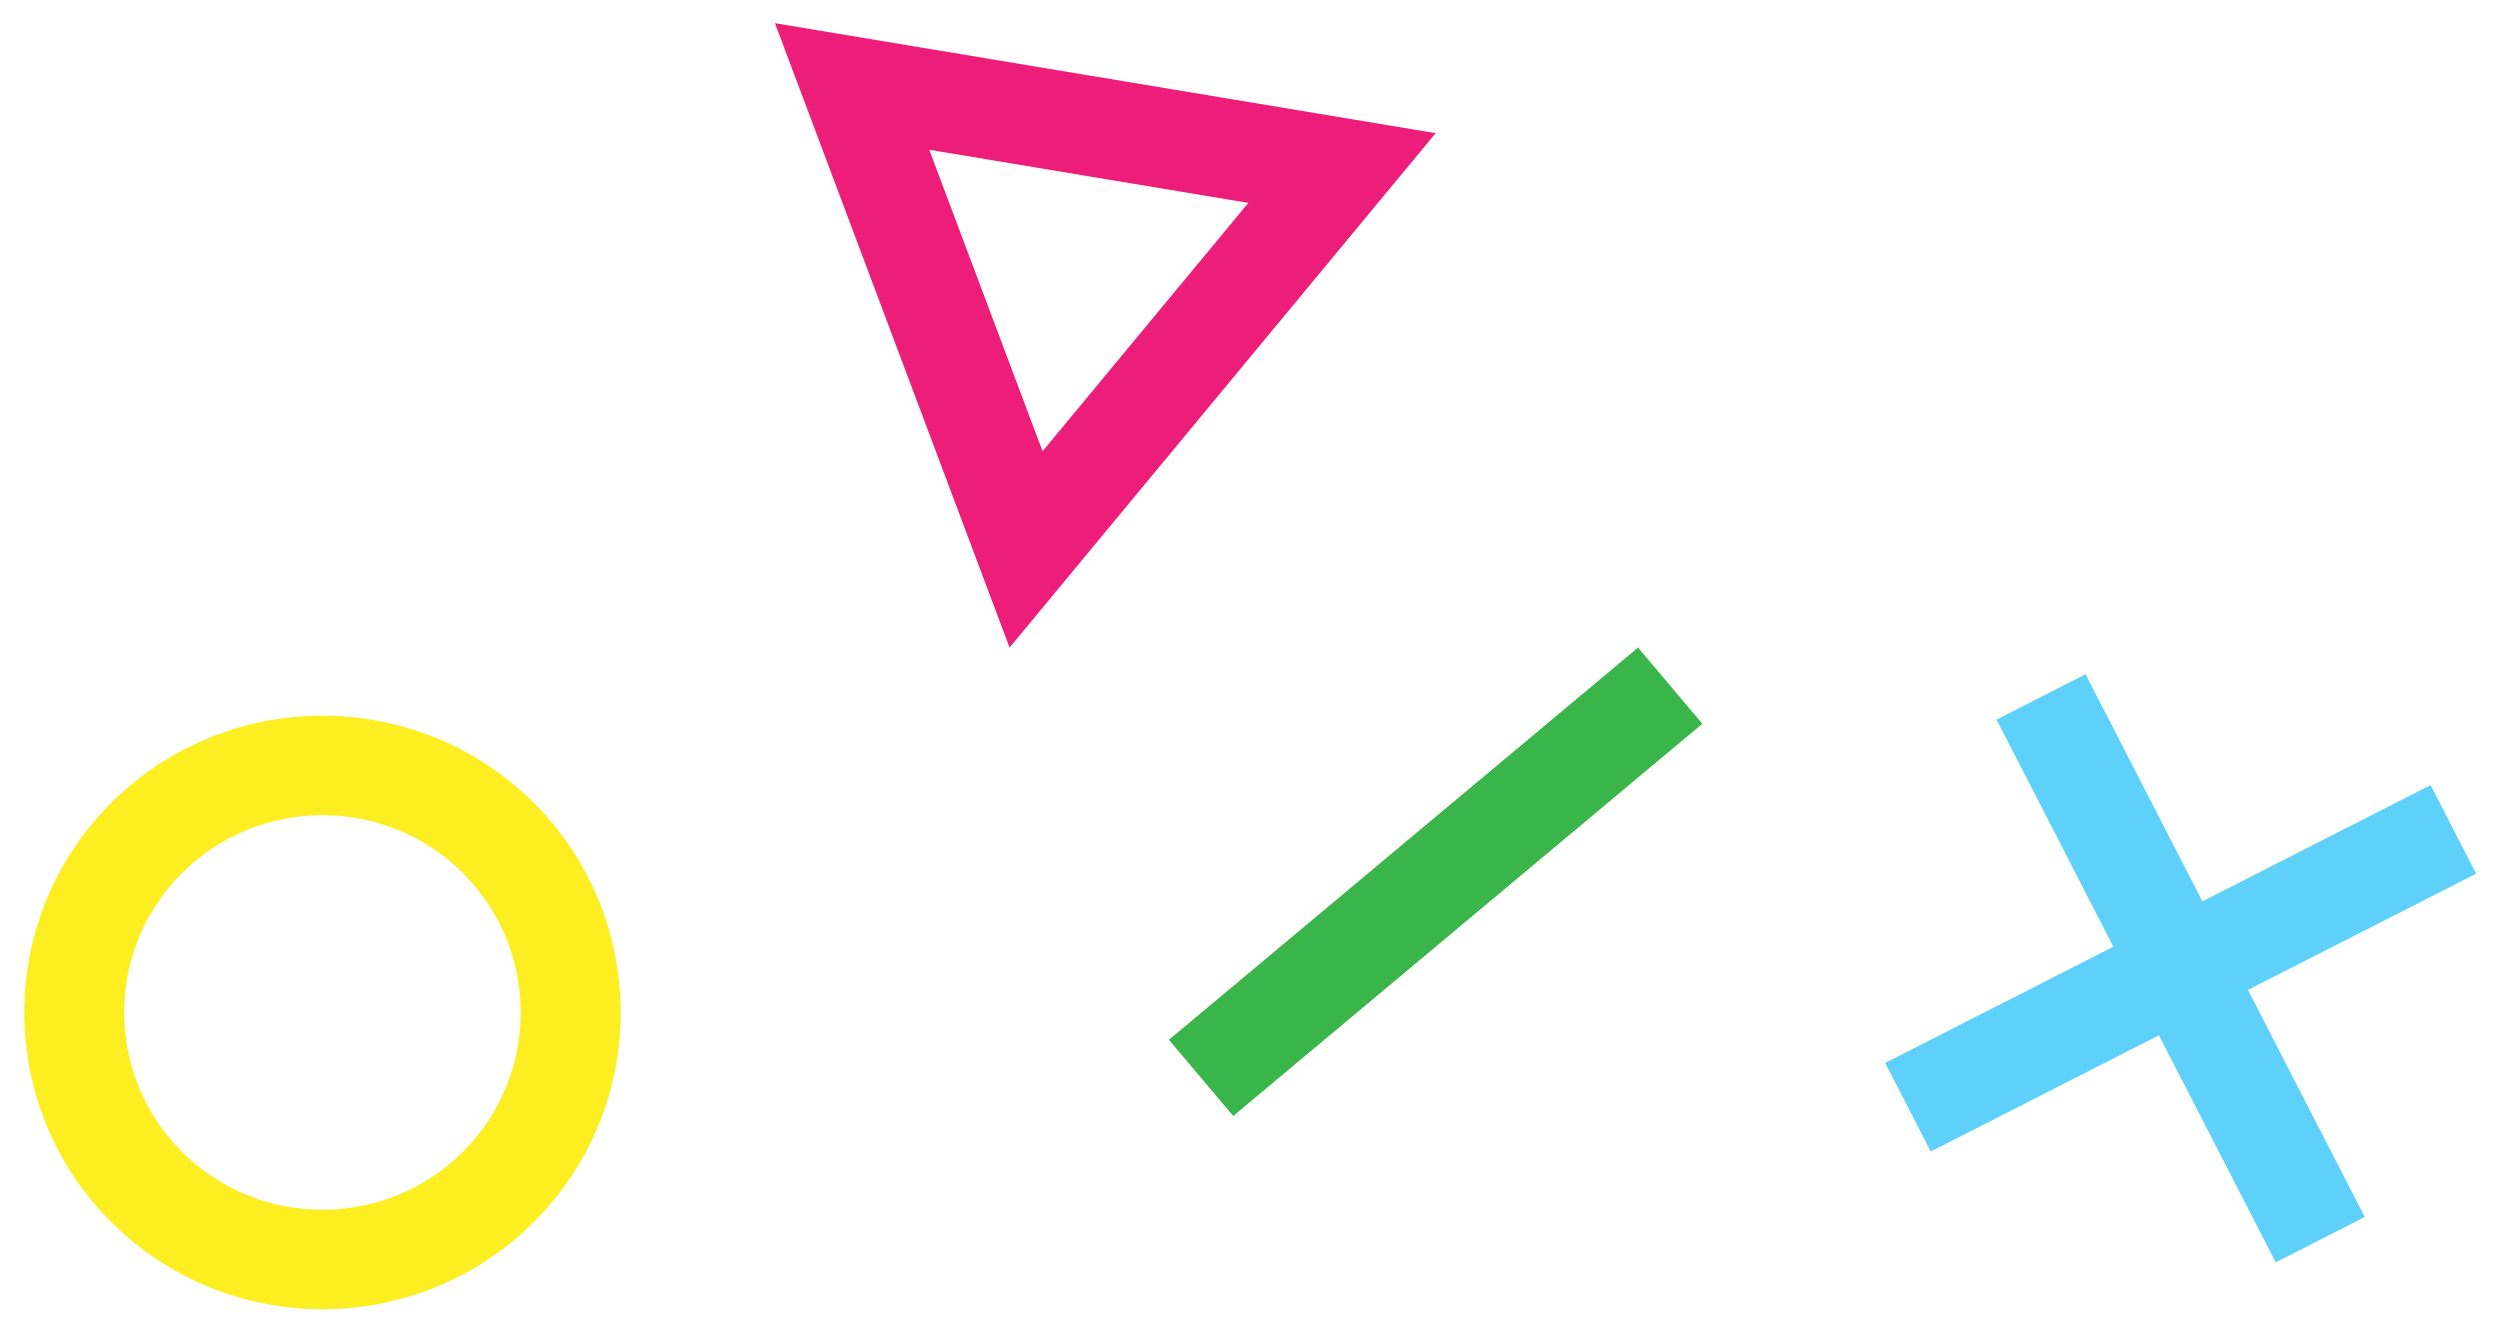 <?xml version="1.0" encoding="UTF-8"?>
<svg id="logo" width="103" height="55" version="1.1" viewBox="0 0 103 55" xmlns="http://www.w3.org/2000/svg">
 <title>Workadium_logo</title>
 <defs>
  <clipPath id="clipPath22">
   <path d="M 0,51.691 H 98.074 V 0 H 0 Z"/>
  </clipPath>
 </defs>
 <g transform="matrix(1.03 0 0 -1.025 1 53.939)" stroke-width="1.298">
  <g transform="translate(39.412 26.594)">
   <path d="m0 0 17.043 20.677-26.427 4.42zm-3.212 20.009 12.762-2.135-8.23-9.983z" fill="#ed1e79"/>
  </g>
  <g clip-path="url(#clipPath22)" stroke-width="1.298">
   <g transform="translate(17.243 17.817)">
    <path d="m0 0c-3.248 2.932-8.273 2.674-11.205-0.574-2.931-3.248-2.673-8.275 0.575-11.205 3.248-2.932 8.274-2.674 11.205 0.574s2.673 8.274-0.575 11.205m-13.31-14.749c-4.885 4.408-5.273 11.97-0.864 16.854 4.408 4.886 11.969 5.273 16.854 0.866 4.885-4.408 5.273-11.97 0.864-16.856-4.408-4.885-11.969-5.273-16.854-0.864" fill="#fcee21"/>
   </g>
   <g transform="translate(45.786 10.829)">
    <path d="m0 0 18.765 15.765 2.572-3.062-18.765-15.766z" fill="#39b54a"/>
   </g>
   <g transform="translate(98.074 17.507)">
    <path d="m0 0-1.822 3.56-9.128-4.673-4.673 9.128-3.56-1.823 4.673-9.128-9.128-4.673 1.824-3.56 9.126 4.673 4.673-9.127 3.561 1.822-4.673 9.128z" fill="#5dd1f9"/>
   </g>
  </g>
 </g>
</svg>
